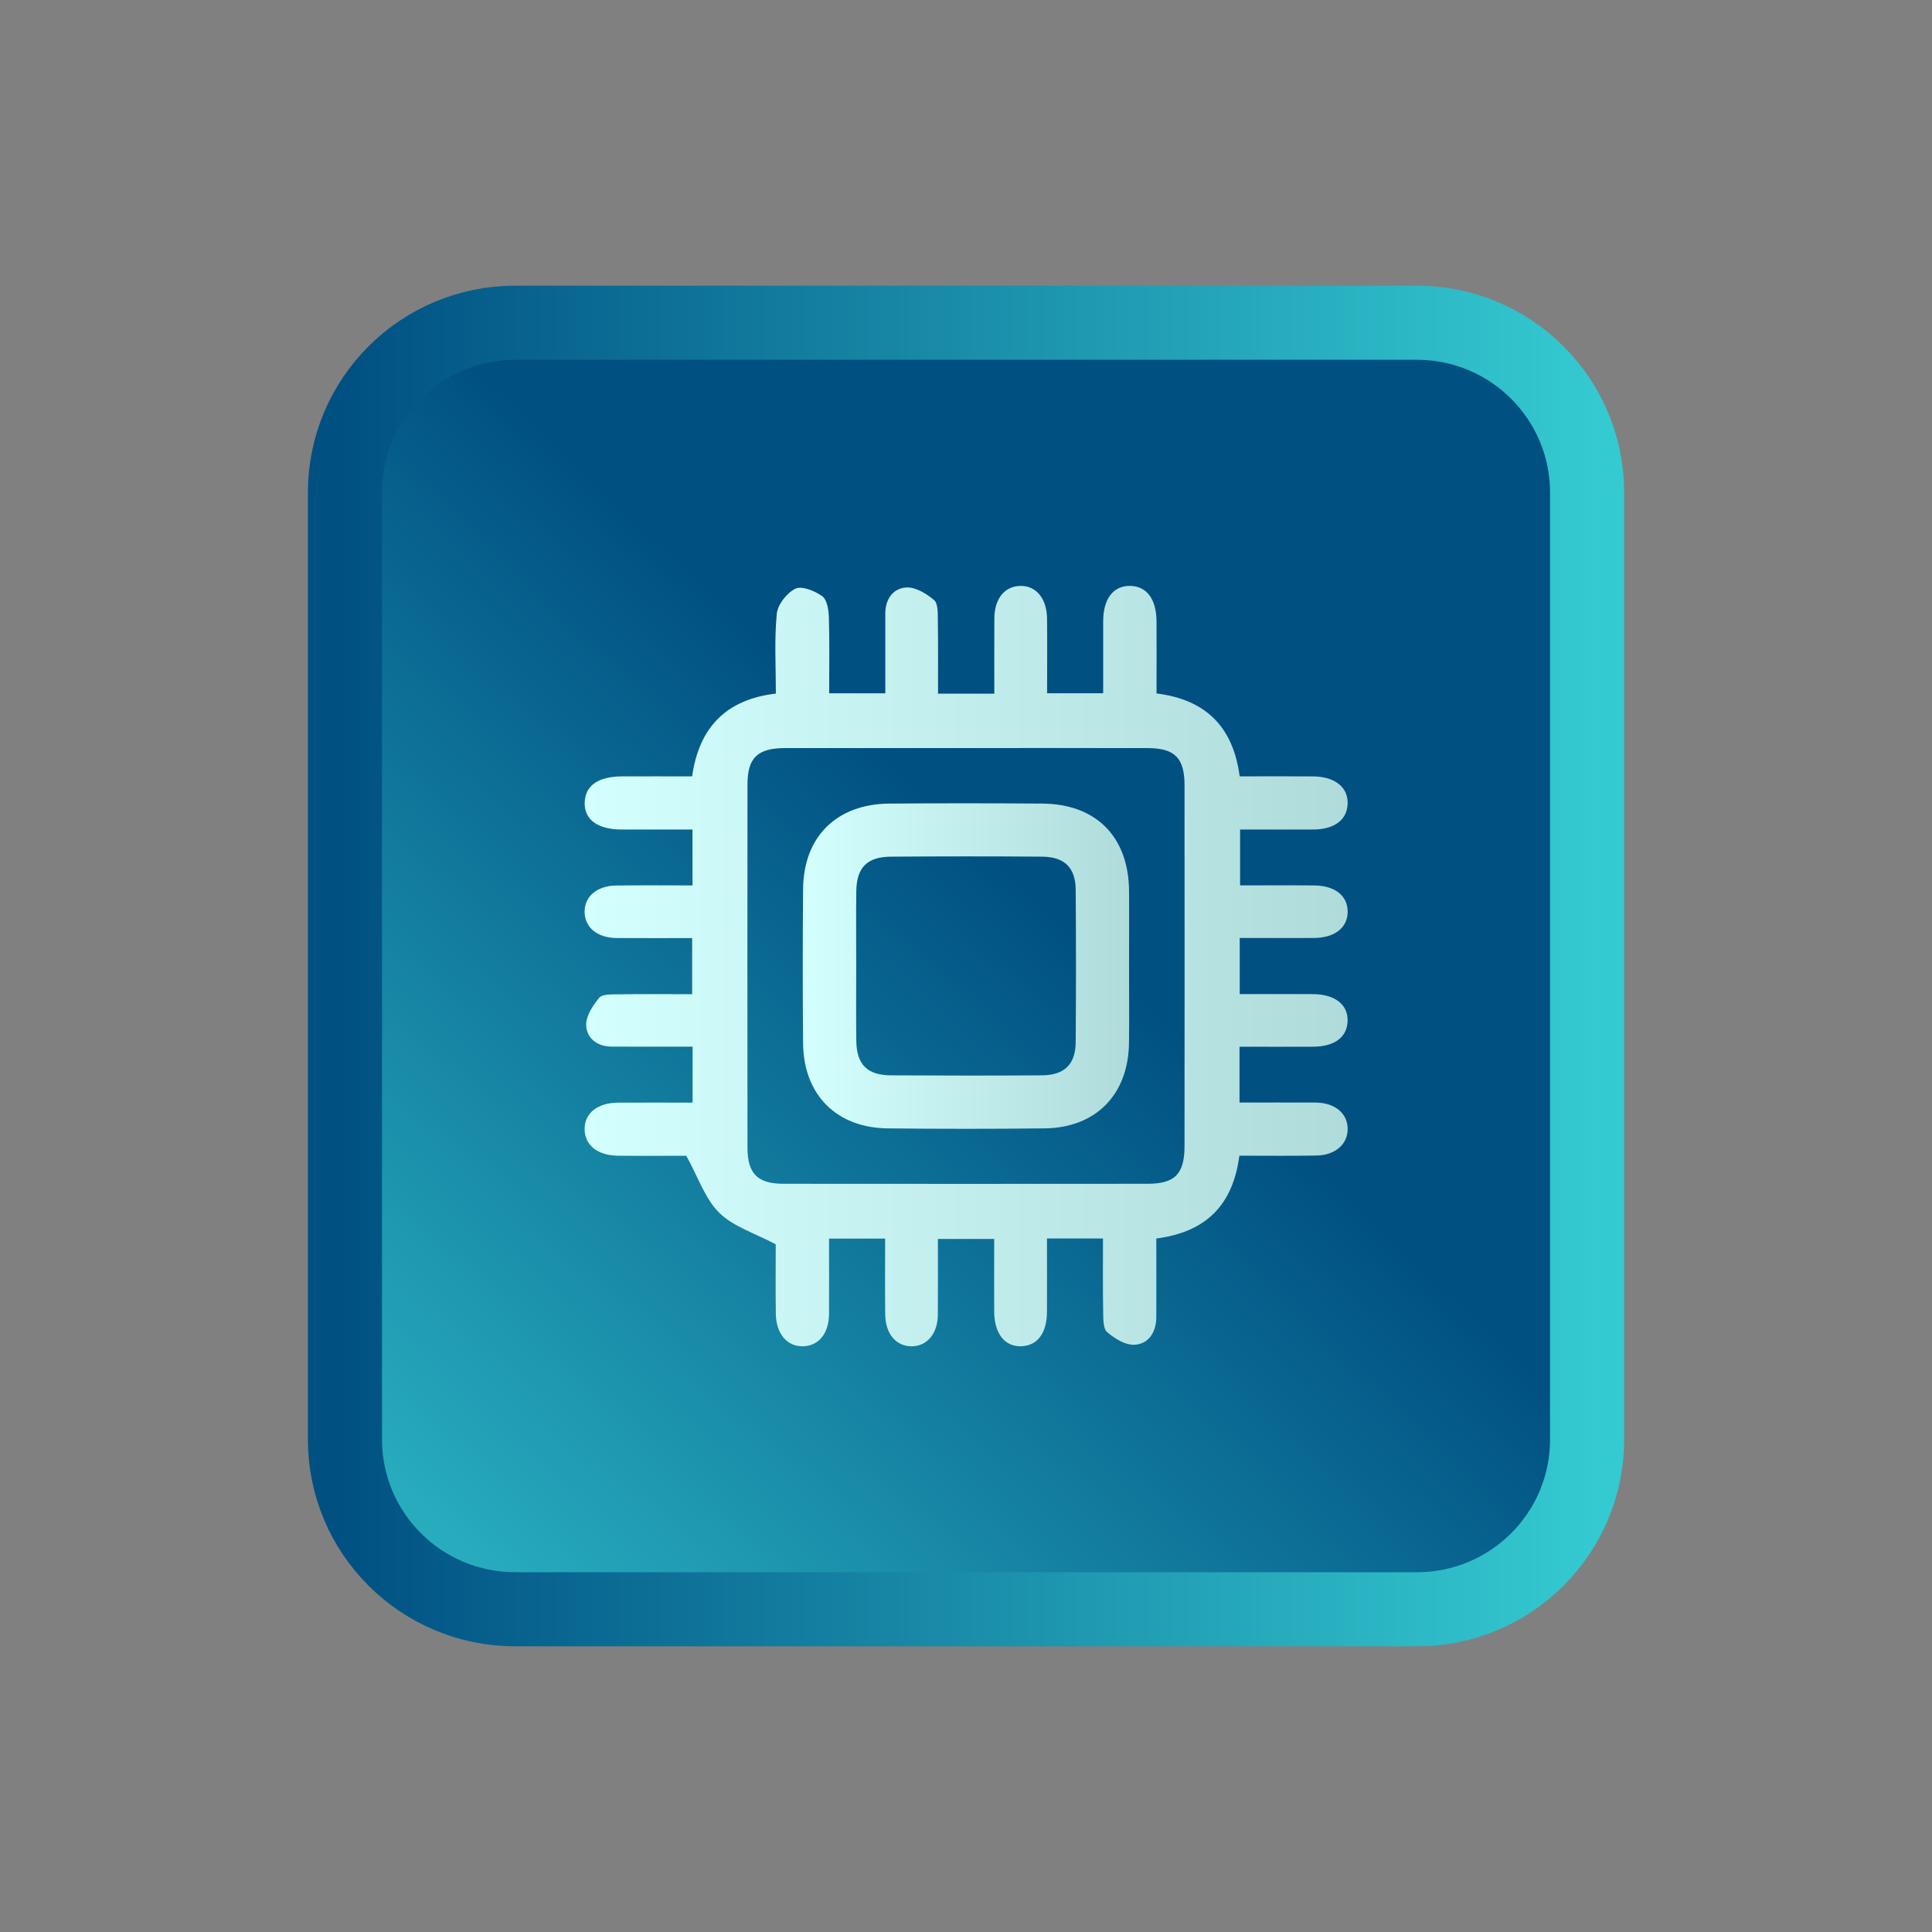 <svg width="128" height="128" viewBox="0 0 128 128" fill="none" xmlns="http://www.w3.org/2000/svg">
<rect x="0" y="0" width="128" height="128" fill="#808080" stroke="none"/>
<g clip-path="url(#clip0_1_86)">
<path d="M93.865 106.618H34.135C27.904 106.618 22.854 101.583 22.854 95.372V32.628C22.854 26.417 27.904 21.382 34.135 21.382H93.868C100.099 21.382 105.149 26.417 105.149 32.628V95.374C105.149 101.585 100.099 106.621 93.868 106.621L93.865 106.618Z" fill="url(#paint0_linear_1_86)" stroke="url(#paint1_linear_1_86)" stroke-width="4.91" stroke-miterlimit="10"/>
<path d="M82.112 76.57C81.679 79.849 79.901 81.629 76.608 82.054C76.608 83.802 76.614 85.536 76.608 87.273C76.602 88.247 76.116 89.036 75.171 89.094C74.572 89.132 73.853 88.684 73.353 88.259C73.082 88.032 73.097 87.398 73.088 86.944C73.059 85.335 73.076 83.727 73.076 82.054H69.364C69.364 83.712 69.373 85.321 69.364 86.932C69.353 88.34 68.719 89.164 67.651 89.193C66.557 89.222 65.876 88.346 65.868 86.886C65.862 85.315 65.868 83.747 65.868 82.083H62.138C62.138 83.805 62.15 85.457 62.135 87.11C62.124 88.367 61.408 89.201 60.39 89.196C59.369 89.193 58.662 88.367 58.647 87.092C58.627 85.44 58.642 83.785 58.642 82.06H54.926C54.926 83.744 54.935 85.391 54.926 87.04C54.918 88.32 54.266 89.146 53.245 89.193C52.175 89.242 51.418 88.393 51.401 87.046C51.377 85.431 51.395 83.814 51.395 82.438C50.013 81.702 48.588 81.274 47.651 80.349C46.711 79.424 46.263 78.007 45.469 76.573C44.189 76.573 42.572 76.588 40.951 76.57C39.575 76.556 38.729 75.857 38.732 74.793C38.737 73.74 39.596 73.059 40.963 73.053C42.578 73.044 44.192 73.053 45.885 73.053V69.344C44.081 69.344 42.301 69.353 40.518 69.341C39.569 69.335 38.863 68.785 38.834 67.921C38.813 67.319 39.276 66.627 39.692 66.112C39.889 65.868 40.48 65.882 40.893 65.876C42.511 65.853 44.131 65.868 45.856 65.868V62.15C44.169 62.15 42.511 62.158 40.855 62.147C39.581 62.135 38.749 61.452 38.732 60.433C38.714 59.409 39.54 58.685 40.812 58.668C42.473 58.644 44.131 58.662 45.879 58.662V54.959C44.317 54.959 42.749 54.959 41.184 54.959C39.604 54.959 38.711 54.304 38.737 53.181C38.764 52.047 39.625 51.441 41.248 51.436C42.743 51.43 44.236 51.436 45.856 51.436C46.301 48.256 48.055 46.339 51.404 45.952C51.404 44.151 51.296 42.4 51.462 40.675C51.52 40.058 52.131 39.273 52.701 39.002C53.132 38.796 53.99 39.151 54.478 39.502C54.796 39.732 54.9 40.401 54.915 40.879C54.964 42.531 54.935 44.186 54.935 45.932H58.653C58.653 44.166 58.65 42.394 58.653 40.623C58.656 39.677 59.188 38.964 60.055 38.921C60.657 38.889 61.376 39.325 61.879 39.75C62.15 39.977 62.13 40.614 62.135 41.068C62.161 42.676 62.147 44.285 62.147 45.958H65.876C65.876 44.259 65.868 42.609 65.879 40.96C65.888 39.671 66.548 38.854 67.57 38.819C68.631 38.781 69.356 39.633 69.37 40.989C69.388 42.604 69.373 44.218 69.373 45.929H73.088C73.088 44.358 73.085 42.758 73.088 41.158C73.091 39.689 73.748 38.816 74.842 38.816C75.954 38.816 76.611 39.671 76.623 41.161C76.634 42.732 76.623 44.303 76.623 45.943C79.884 46.348 81.699 48.148 82.132 51.436C83.77 51.436 85.388 51.424 87.005 51.438C88.463 51.453 89.338 52.175 89.283 53.283C89.231 54.336 88.393 54.953 86.99 54.959C85.414 54.964 83.837 54.959 82.159 54.959V58.659C83.82 58.659 85.437 58.647 87.055 58.662C88.448 58.673 89.286 59.343 89.286 60.404C89.286 61.457 88.433 62.135 87.06 62.144C85.446 62.153 83.831 62.144 82.135 62.144V65.862C83.753 65.862 85.362 65.856 86.97 65.862C88.436 65.868 89.312 66.548 89.283 67.642C89.254 68.71 88.433 69.335 87.014 69.347C85.399 69.359 83.785 69.347 82.121 69.347V73.047C83.843 73.047 85.498 73.038 87.156 73.047C88.425 73.056 89.263 73.743 89.286 74.758C89.309 75.785 88.489 76.535 87.223 76.558C85.562 76.588 83.898 76.567 82.121 76.567L82.112 76.57ZM64.09 49.562C60.073 49.562 56.052 49.559 52.035 49.562C50.188 49.562 49.522 50.199 49.522 51.983C49.516 59.994 49.516 68.006 49.522 76.017C49.522 77.76 50.185 78.429 51.916 78.429C59.953 78.438 67.988 78.435 76.026 78.429C77.836 78.429 78.476 77.777 78.478 75.945C78.484 67.977 78.484 60.009 78.478 52.038C78.478 50.208 77.836 49.568 76.017 49.562C72.041 49.553 68.067 49.562 64.09 49.562Z" fill="url(#paint2_linear_1_86)"/>
<path d="M74.802 63.991C74.802 65.696 74.819 67.401 74.799 69.103C74.752 72.524 72.602 74.72 69.204 74.758C65.743 74.796 62.281 74.796 58.819 74.758C55.415 74.723 53.239 72.532 53.207 69.12C53.175 65.713 53.178 62.304 53.207 58.897C53.236 55.43 55.43 53.265 58.929 53.239C62.304 53.213 65.681 53.216 69.059 53.239C72.617 53.265 74.769 55.438 74.802 59.008C74.816 60.669 74.802 62.33 74.802 63.991ZM56.727 64C56.727 65.661 56.707 67.322 56.733 68.983C56.759 70.534 57.46 71.235 59.034 71.244C62.368 71.264 65.699 71.267 69.033 71.244C70.522 71.232 71.255 70.516 71.267 69.047C71.293 65.681 71.293 62.319 71.267 58.953C71.255 57.478 70.528 56.768 69.033 56.756C65.699 56.73 62.368 56.733 59.034 56.756C57.46 56.765 56.759 57.466 56.733 59.017C56.707 60.678 56.727 62.339 56.727 64Z" fill="url(#paint3_linear_1_86)"/>
</g>
<defs>
<linearGradient id="paint0_linear_1_86" x1="15.546" y1="115.049" x2="68.762" y2="58.985" gradientUnits="userSpaceOnUse">
<stop stop-color="#34CAD1"/>
<stop offset="0.9" stop-color="#055C8A"/>
<stop offset="1" stop-color="#005082"/>
</linearGradient>
<linearGradient id="paint1_linear_1_86" x1="22.138" y1="64" x2="105.862" y2="64" gradientUnits="userSpaceOnUse">
<stop stop-color="#005082"/>
<stop offset="1" stop-color="#34CAD1"/>
</linearGradient>
<linearGradient id="paint2_linear_1_86" x1="38.723" y1="64" x2="89.277" y2="64" gradientUnits="userSpaceOnUse">
<stop stop-color="#D3FFFF"/>
<stop offset="1" stop-color="#B0DBDB"/>
</linearGradient>
<linearGradient id="paint3_linear_1_86" x1="53.184" y1="64.003" x2="74.807" y2="64.003" gradientUnits="userSpaceOnUse">
<stop stop-color="#D3FFFF"/>
<stop offset="1" stop-color="#B0DBDB"/>
</linearGradient>
<clipPath id="clip0_1_86">
<rect width="128" height="128" fill="white"/>
</clipPath>
</defs>
</svg>
